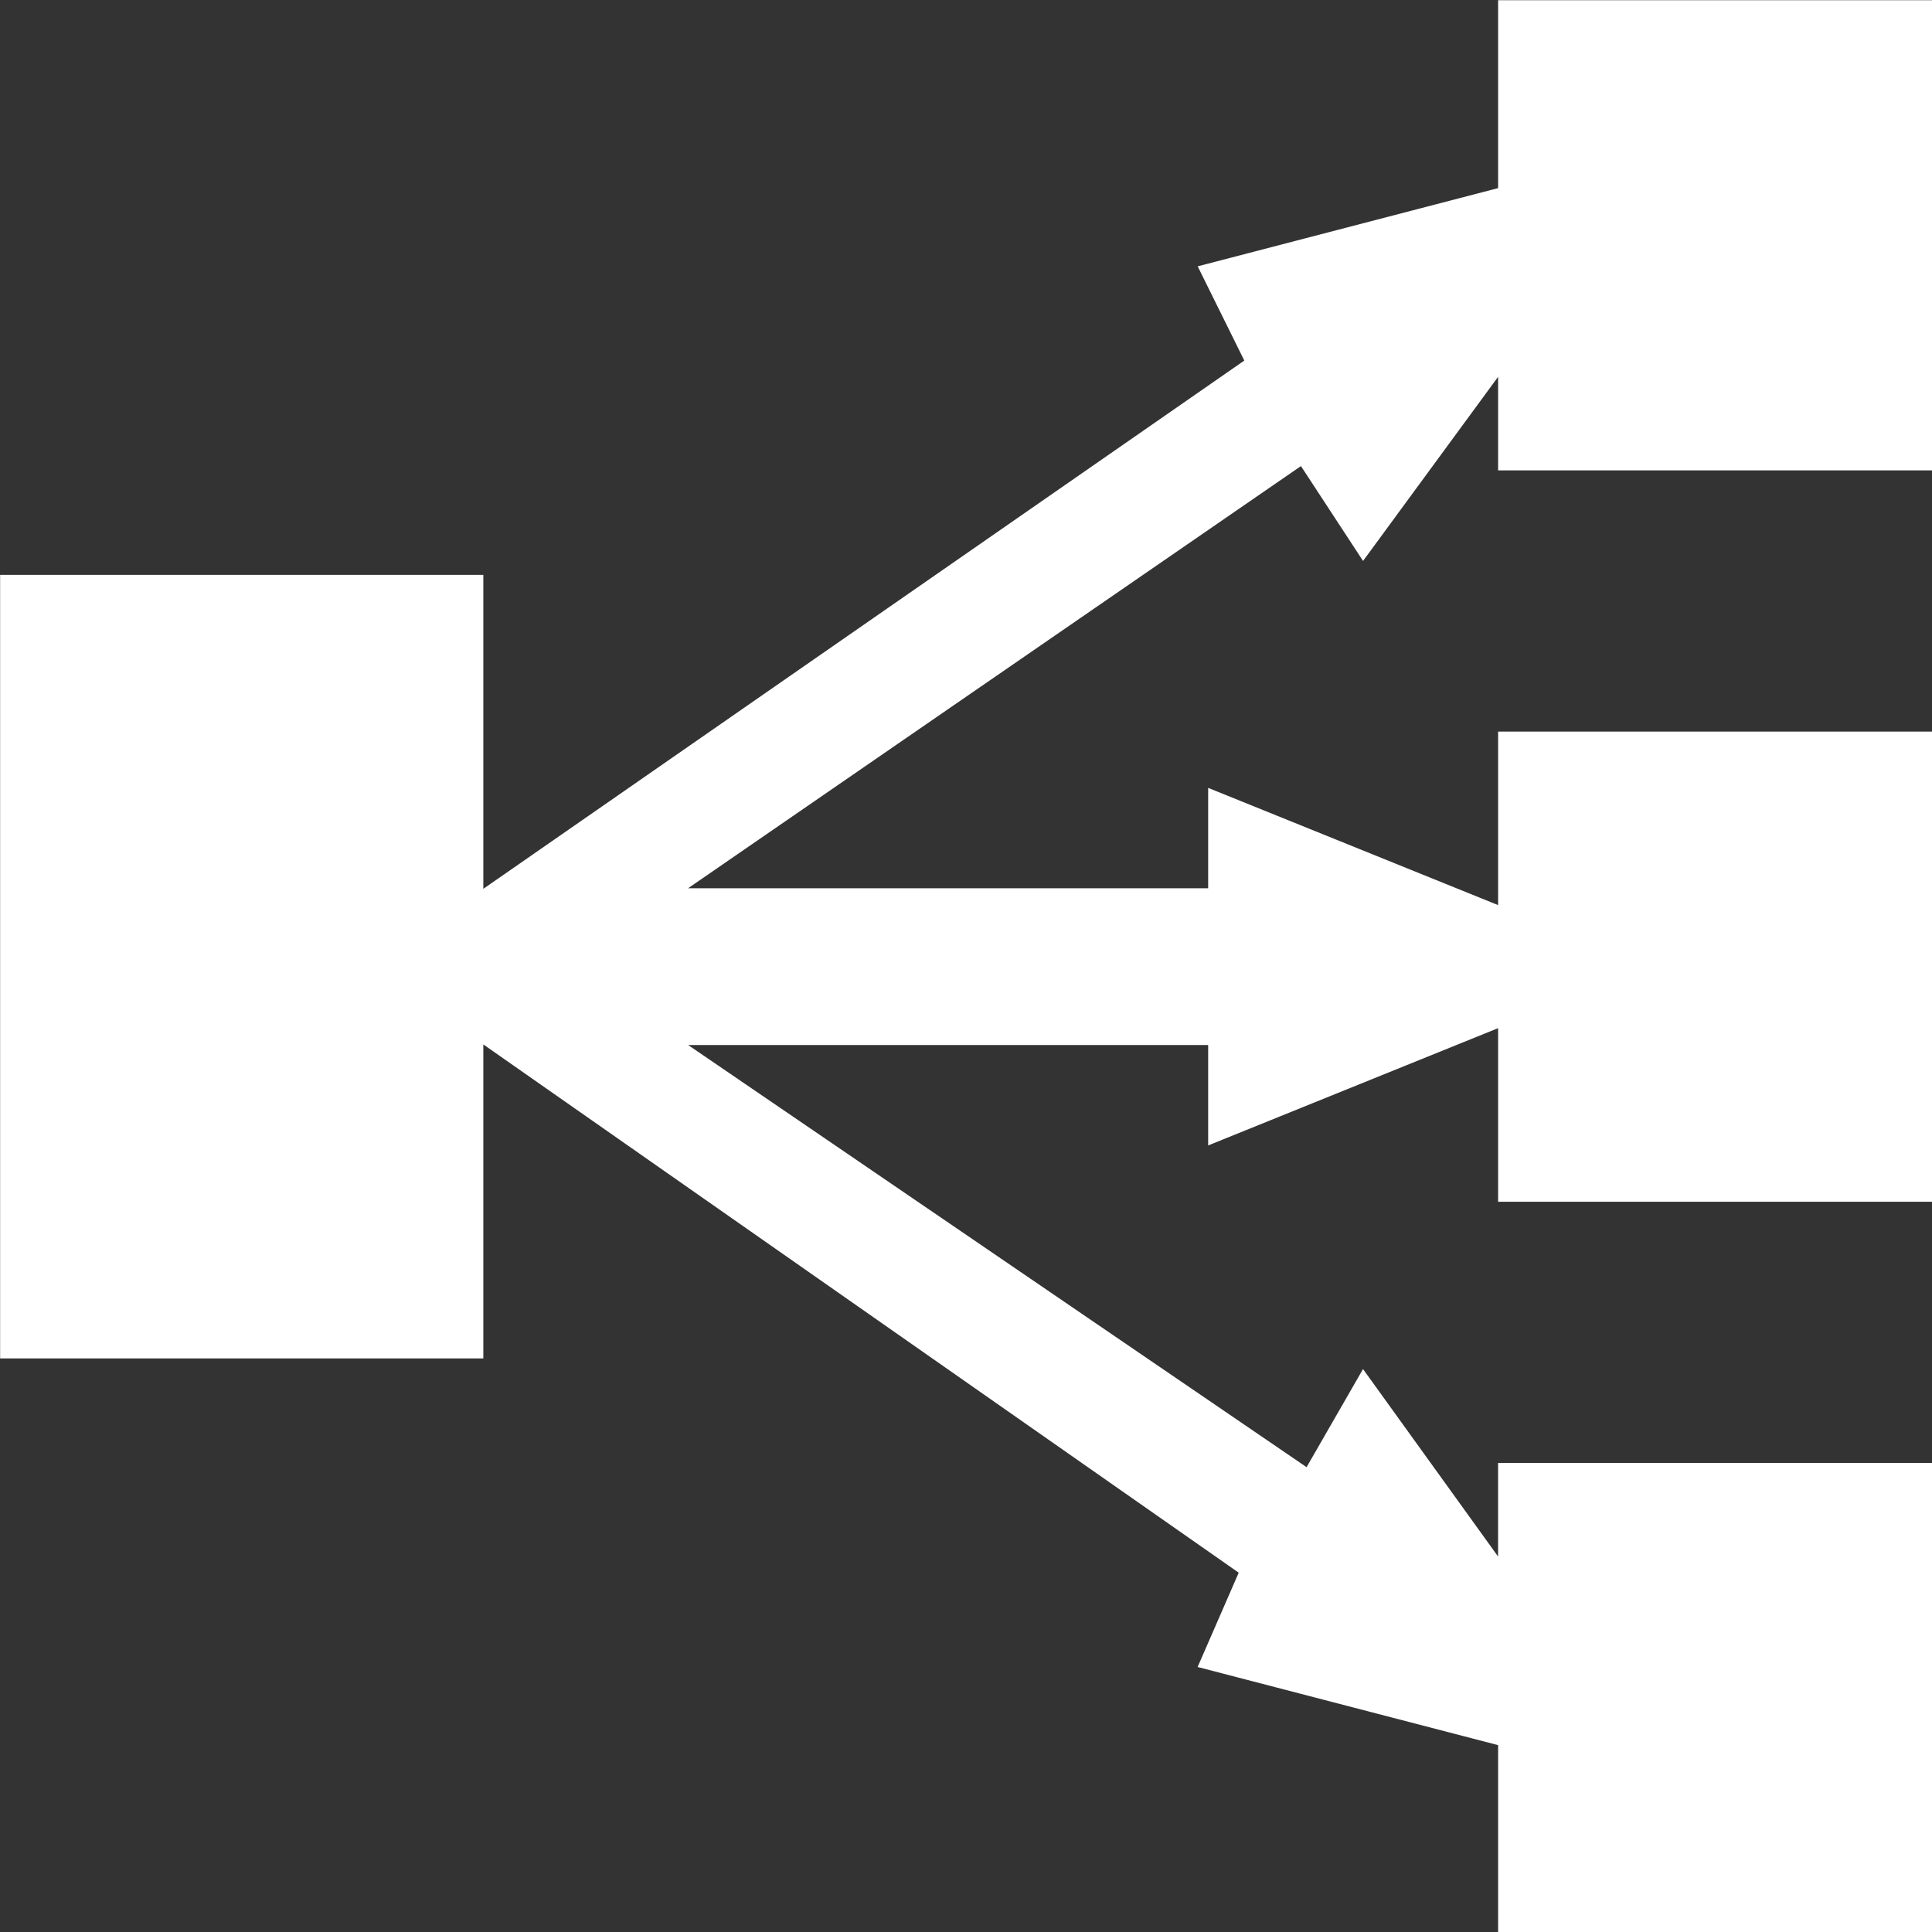 <?xml version="1.0" encoding="UTF-8" standalone="no"?>
<svg
   xmlns:dc="http://purl.org/dc/elements/1.1/"
   xmlns:cc="http://creativecommons.org/ns#"
   xmlns:rdf="http://www.w3.org/1999/02/22-rdf-syntax-ns#"
   xmlns:svg="http://www.w3.org/2000/svg"
   xmlns="http://www.w3.org/2000/svg"
   xmlns:sodipodi="http://sodipodi.sourceforge.net/DTD/sodipodi-0.dtd"
   xmlns:inkscape="http://www.inkscape.org/namespaces/inkscape"
   viewBox="0 0 20 20"
   version="1.1"
   id="svg4"
   sodipodi:docname="loadbalancer.svg"
   inkscape:version="1.0 (4035a4fb49, 2020-05-01)">
  <rect x="0" y="0" width="20" height="20" fill="#333333" stroke="none"/>
  <defs
     id="defs8" />
  <sodipodi:namedview
     inkscape:document-rotation="0"
     pagecolor="#ffffff"
     bordercolor="#666666"
     borderopacity="1"
     objecttolerance="10"
     gridtolerance="10"
     guidetolerance="10"
     inkscape:pageopacity="0"
     inkscape:pageshadow="2"
     inkscape:window-width="1920"
     inkscape:window-height="1017"
     id="namedview6"
     showgrid="false"
     inkscape:zoom="5.3125"
     inkscape:cx="20.546406"
     inkscape:cy="51.797871"
     inkscape:window-x="1912"
     inkscape:window-y="-8"
     inkscape:window-maximized="1"
     inkscape:current-layer="g7" />
  <g
     style="fill:#ff6680;fill-opacity:1"
     transform="matrix(0.349,0,0,0.349,-2.276,-3.556)"
     id="g7">
    <path
       id="path5"
       style="fill:#ffffff;fill-opacity:1;stroke-width:0;stroke-miterlimit:4;stroke-dasharray:none"
       d="M 63.858,24.141 H 50.958 V 21.366 L 46.952,26.828 45.11,24.014 26.93,36.537 h 15.428 v -2.978 l 8.6,3.477 V 31.889 H 63.858 V 45.835 H 50.958 v -5.149 l -8.6,3.479 V 41.186 H 26.932 l 18.345,12.522 1.674,-2.91 4.006,5.56 V 53.583 H 63.858 V 67.529 H 50.958 V 61.953 L 42.045,59.635 43.264,56.838 20.858,41.169 v 9.314 H 6.525 V 27.24 H 20.858 v 9.313 l 22.572,-15.669 -1.383,-2.795 8.911,-2.32 v -5.574 h 12.9 z"
       sodipodi:nodetypes="ccccccccccccccccccccccccccccccccccccccc" />
  </g>
</svg>
